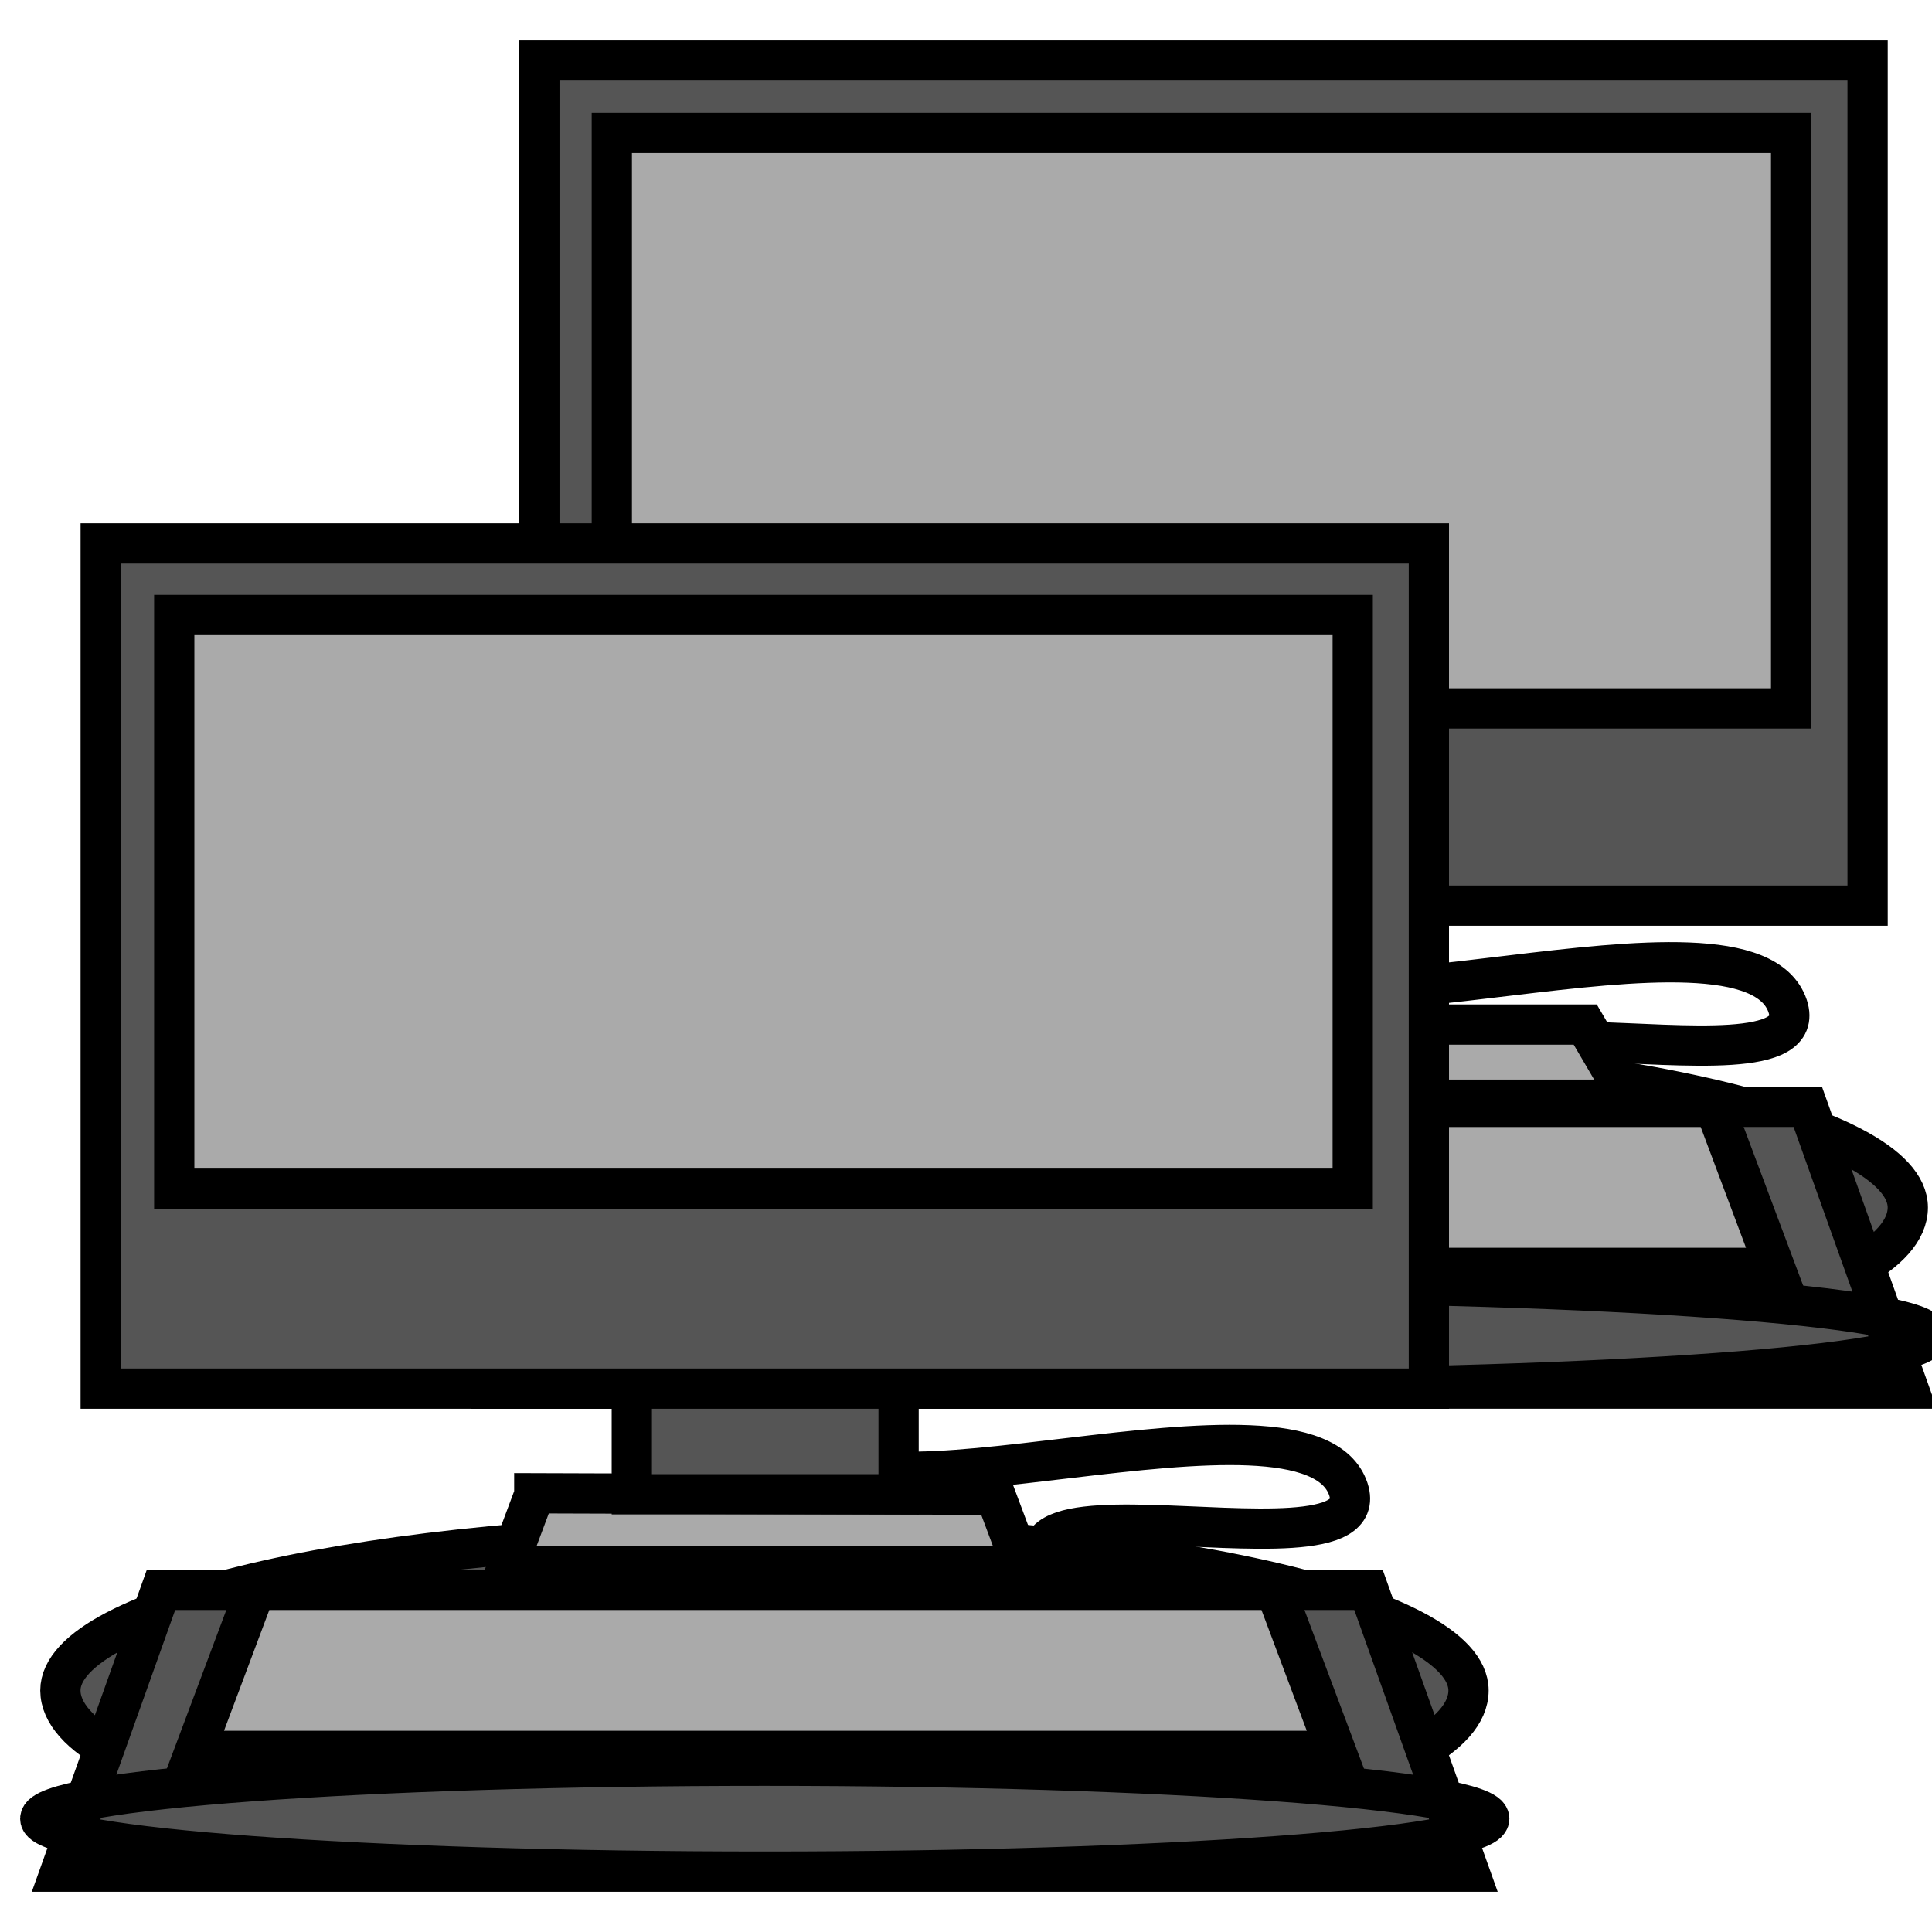 <?xml version="1.0" encoding="UTF-8" standalone="no"?>
<svg width="48" height="48">
<path id="p00" style="fill:#555555;stroke:#000000;opacity:1"
d="M 47.399,30 C 47.399,32.261 39.571,34 29.914,34 C 20.258,34 12.429,32.261 12.429,30 C 12.429,27.878 20.258,26.102 29.914,26.102 C 39.571,26.102 47.399,27.878 47.399,30 L 47.399,30 z" />
<path id="p01" style="fill:none;stroke:#000000;opacity:1"
d="M 38.415,28.56 C 32.415,23.56 45.266,27.615 44.415,25 C 43.415,22 31.337,26.445 31.415,23.56" />
<path id="p02" style="fill:#aaaaaa;stroke:#000000;opacity:1"
d="M 20.443,25.455 L 19.35,27.321 L 40.478,27.321 L 39.385,25.455 L 20.443,25.455 z" />
<path id="p03" style="fill:#555555;stroke:#000000;opacity:1"
d="M 47.914,33.183 C 47.914,33.91 39.855,34.499 29.914,34.499 C 19.973,34.499 11.914,33.91 11.914,33.183 C 11.914,32.457 19.973,31.868 29.914,31.868 C 39.855,31.868 47.914,32.457 47.914,33.183 L 47.914,33.183 z M 14.914,27.499 L 44.914,27.499 L 47.414,34.499 L 12.414,34.499 L 14.914,27.499 z" />
<path id="p04" style="fill:#aaaaaa;stroke:#000000;opacity:1" d="M 17.3,27.5 L 42.6,27.5 L 44.1,31.5 L 15.8,31.5 L 17.258,27.5 z" />
<rect id="r05" style="fill:#555555;stroke:#000000;opacity:1" y="1.5" x="13.4" height="21" width="33" />
<rect id="r06" style="fill:#555555;stroke:#000000;opacity:1" y="3.5" x="15.4" height="14" width="29" />
<rect id="r07" style="fill:#aaaaaa;stroke:#000000;opacity:1" y="3.3" x="15.2" height="14.3" width="29.3" />
<path id="p08" style="fill:#555555;stroke:#000000;opacity:1" ry="7" rx="23.5" cy="41" cx="24"
d="M 36.485,42 C 36.485,44.262 28.657,46 19,46 C 9.343,46 1.515,44.262 1.5,42 C 1.5,39.9 9.343,38.103 19,38.103 C 28.657,38.103 36.485,39.88 36.485,42 L 36.485,42 z" />
<path id="p09" style="fill:none;stroke:#000000;opacity:1"
d="M 27.5,40.562 C 21.5,35.562 34.352,39.616 33.5,37 C 32.5,34 20.422,38.4 20.5,35.562" />
<path id="p10" style="fill:#aaaaaa;stroke:#000000;opacity:1"
d="M 13.274,37.137 L 12.614,38.901 L 25.386,38.901 L 24.726,37.137 L 13.274,37.1 z" />
<rect id="r11" style="fill:#555555;stroke:#000000;opacity:1" y="32" x="15.697" height="5.125" width="6.628" />
<path id="p12" style="fill:#555555;stroke:#000000;opacity:1"
d="M 37,45.185 C 37,45.911 28.941,46.5 19,46.5 C 9,46.5 1,45.911 1,45.185 C 1,44.458 9,43.869 19,43.869 C 28.941,43.869 37,44.458 37,45.185 L 37,45.185 z M 4,39.5 L 34,39.5 L 36.5,46.5 L 1.5,46.5 L 4,39.5 z" />
<path id="p13" style="fill:#aaaaaa;stroke:#000000;opacity:1" d="M 6.344,39.5 L 31.688,39.5 L 33.188,43.5 L 4.844,43.5 L 6.344,39.5 z" />
<rect id="r14" style="fill:#555555;stroke:#000000;opacity:1" y="13.501" x="2.502" height="20.999" width="32.998" />
<rect id="r15" style="fill:#aaaaaa;stroke:#000000;opacity:1" y="15.279" x="4.329" height="14.254" width="29.279" />
<!-- Ulisse Perusin -->
</svg>

